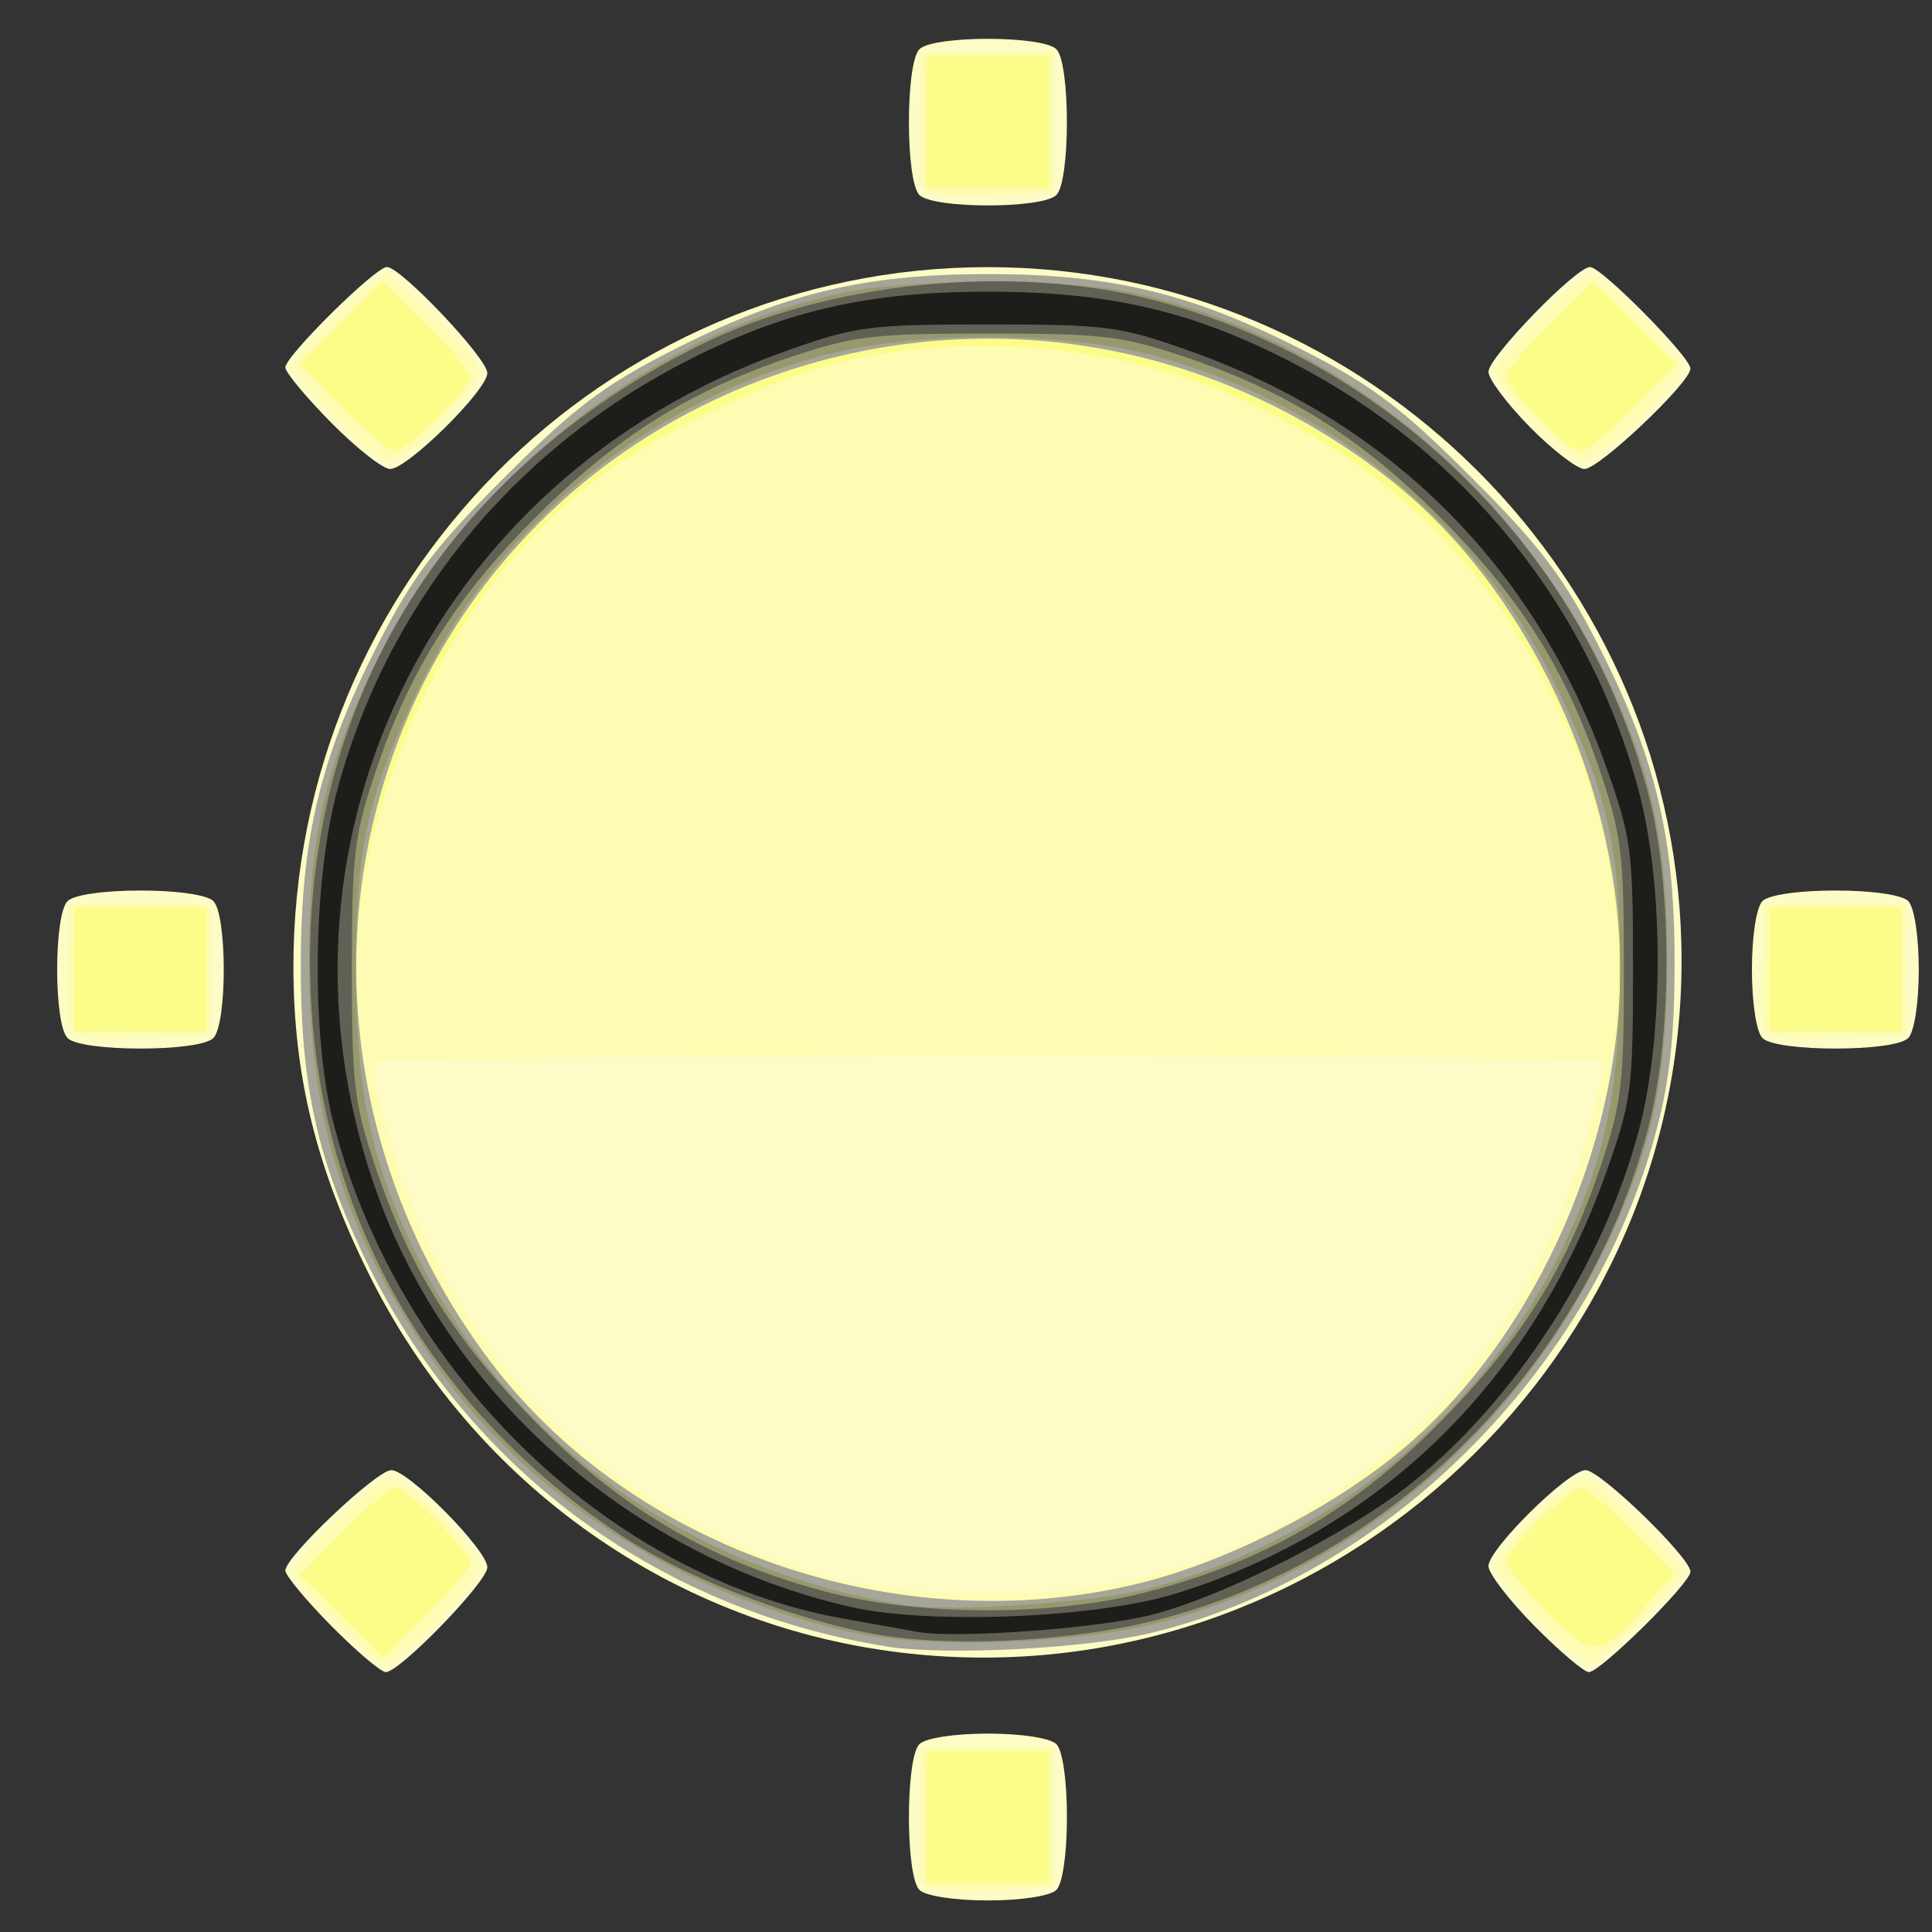 <?xml version="1.0" encoding="UTF-8" standalone="no"?>
<!-- Created with Inkscape (http://www.inkscape.org/) -->

<svg
   version="1.1"
   id="svg2002"
   width="70.4"
   height="70.4"
   viewBox="0 0 70.4 70.4"
   sodipodi:docname="sunIC.svg"
   inkscape:version="1.1.2 (0a00cf5339, 2022-02-04)"
   xmlns:inkscape="http://www.inkscape.org/namespaces/inkscape"
   xmlns:sodipodi="http://sodipodi.sourceforge.net/DTD/sodipodi-0.dtd"
   xmlns="http://www.w3.org/2000/svg"
   xmlns:svg="http://www.w3.org/2000/svg">
  <rect x="0" y="0" width="70.4" height="70.4" fill="#333333" stroke="none"/>
  <defs
     id="defs2006" />
  <sodipodi:namedview
     id="namedview2004"
     pagecolor="#ffffff"
     bordercolor="#666666"
     borderopacity="1.0"
     inkscape:pageshadow="2"
     inkscape:pageopacity="0.0"
     inkscape:pagecheckerboard="0"
     showgrid="false"
     inkscape:zoom="7.556818"
     inkscape:cx="35.200001"
     inkscape:cy="35.200001"
     inkscape:window-width="1364"
     inkscape:window-height="702"
     inkscape:window-x="0"
     inkscape:window-y="0"
     inkscape:window-maximized="1"
     inkscape:current-layer="g2008" />
  <g
     inkscape:groupmode="layer"
     inkscape:label="Image"
     id="g2008">
    <g
       id="g2128"
       transform="translate(0.798,0.13)">
      <path
         style="fill:#fdfcc6;stroke-width:0.32"
         d="m 32.704,68.736 c -0.51,-0.51 -0.51,-4.802 0,-5.312 0.221,-0.221 1.28,-0.384 2.496,-0.384 1.216,0 2.275,0.163 2.496,0.384 0.227,0.227 0.384,1.316 0.384,2.656 0,1.34 -0.157,2.429 -0.384,2.656 -0.221,0.221 -1.28,0.384 -2.496,0.384 -1.216,0 -2.275,-0.163 -2.496,-0.384 z M 11.269,59.11 c -0.918,-0.93 -1.669,-1.834 -1.669,-2.011 0,-0.507 3.327,-3.659 3.862,-3.659 0.622,0 3.498,2.912 3.498,3.542 0,0.529 -3.188,3.818 -3.701,3.818 -0.176,0 -1.072,-0.761 -1.99,-1.69 z m 43.84,0 c -0.918,-0.93 -1.669,-1.907 -1.669,-2.172 0,-0.622 2.912,-3.498 3.542,-3.498 0.529,0 3.818,3.188 3.818,3.701 0,0.416 -3.28,3.659 -3.701,3.659 -0.176,0 -1.072,-0.761 -1.99,-1.69 z M 32.32,60.122 C 23.835,59.199 16.443,53.99 12.616,46.24 10.722,42.404 9.902,39.06 9.894,35.136 9.867,21.058 21.219,9.604 35.2,9.604 c 13.892,0 25.276,11.384 25.276,25.276 0,14.984 -13.252,26.864 -28.156,25.242 z M 1.664,37.696 c -0.506,-0.506 -0.506,-4.486 0,-4.992 0.227,-0.227 1.316,-0.384 2.656,-0.384 1.34,0 2.429,0.157 2.656,0.384 0.506,0.506 0.506,4.486 0,4.992 -0.51,0.51 -4.802,0.51 -5.312,0 z m 61.76,0 c -0.221,-0.221 -0.384,-1.28 -0.384,-2.496 0,-1.216 0.163,-2.275 0.384,-2.496 0.227,-0.227 1.316,-0.384 2.656,-0.384 1.34,0 2.429,0.157 2.656,0.384 0.221,0.221 0.384,1.28 0.384,2.496 0,1.216 -0.163,2.275 -0.384,2.496 -0.51,0.51 -4.802,0.51 -5.312,0 z M 11.269,15.27 c -0.918,-0.93 -1.669,-1.834 -1.669,-2.011 0,-0.416 3.28,-3.659 3.701,-3.659 0.507,0 3.659,3.327 3.659,3.862 0,0.622 -2.912,3.498 -3.542,3.498 -0.264,0 -1.231,-0.761 -2.149,-1.69 z m 43.679,0.159 c -0.829,-0.842 -1.508,-1.747 -1.508,-2.011 0,-0.529 3.188,-3.818 3.701,-3.818 0.416,0 3.659,3.28 3.659,3.701 0,0.507 -3.327,3.659 -3.862,3.659 -0.265,0 -1.161,-0.689 -1.99,-1.531 z M 32.704,6.976 c -0.51,-0.51 -0.51,-4.802 0,-5.312 0.506,-0.506 4.486,-0.506 4.992,0 0.51,0.51 0.51,4.802 0,5.312 -0.506,0.506 -4.486,0.506 -4.992,0 z"
         id="path2142" />
      <path
         style="fill:#fdfcb2;stroke-width:0.32"
         d="m 32.78,68.382 c -0.094,-0.245 -0.128,-1.44 -0.075,-2.654 l 0.096,-2.208 h 2.4 2.4 v 2.56 2.56 l -2.325,0.094 c -1.758,0.071 -2.366,-0.015 -2.496,-0.352 z M 11.428,58.949 c -0.829,-0.842 -1.508,-1.64 -1.508,-1.774 0,-0.498 2.988,-3.415 3.497,-3.415 0.669,0 3.223,2.574 3.223,3.248 0,0.505 -2.938,3.472 -3.438,3.472 -0.146,0 -0.944,-0.689 -1.774,-1.531 z m 43.918,0.047 c -0.872,-0.816 -1.586,-1.711 -1.586,-1.988 0,-0.674 2.554,-3.248 3.223,-3.248 0.523,0 3.497,2.924 3.497,3.438 0,0.33 -2.972,3.282 -3.305,3.282 -0.133,0 -0.957,-0.668 -1.829,-1.484 z m -23.834,0.869 c -8.552,-1.371 -15.574,-6.687 -19.199,-14.534 -1.626,-3.519 -2.168,-6.153 -2.15,-10.451 0.019,-4.564 0.738,-7.492 2.85,-11.608 1.242,-2.419 2.067,-3.504 4.571,-6.008 2.504,-2.504 3.589,-3.33 6.008,-4.571 4.141,-2.125 7.047,-2.835 11.608,-2.835 4.561,0 7.466,0.71 11.608,2.835 2.419,1.242 3.504,2.067 6.008,4.571 2.504,2.504 3.33,3.589 4.571,6.008 2.125,4.141 2.835,7.047 2.835,11.608 0,2.7 -0.176,4.343 -0.66,6.168 -2.326,8.767 -9.902,16.298 -18.442,18.33 -2.399,0.571 -7.48,0.829 -9.608,0.488 z m 9.769,-2.607 c 6.364,-1.764 11.435,-6.018 14.28,-11.978 1.092,-2.289 2.283,-6.422 1.947,-6.758 -0.234,-0.234 -44.397,-0.219 -44.631,0.015 -0.323,0.323 0.892,4.502 1.962,6.743 2.806,5.879 7.656,10.01 13.961,11.89 3.333,0.994 9.066,1.034 12.481,0.088 z M 1.739,37.34 C 1.644,37.094 1.61,35.972 1.664,34.846 L 1.76,32.8 h 2.56 2.56 v 2.4 2.4 l -2.485,0.094 c -1.898,0.071 -2.525,-0.012 -2.656,-0.354 z m 61.76,0 c -0.094,-0.246 -0.128,-1.368 -0.075,-2.494 l 0.096,-2.046 h 2.56 2.56 v 2.4 2.4 l -2.485,0.094 c -1.898,0.071 -2.525,-0.012 -2.656,-0.354 z M 11.404,15.054 c -0.816,-0.872 -1.484,-1.706 -1.484,-1.852 0,-0.33 2.972,-3.282 3.305,-3.282 0.483,0 3.415,2.98 3.415,3.472 0,0.674 -2.554,3.248 -3.223,3.248 -0.291,0 -1.197,-0.714 -2.013,-1.586 z m 43.703,0.214 c -0.741,-0.755 -1.347,-1.599 -1.347,-1.876 0,-0.505 2.938,-3.472 3.438,-3.472 0.33,0 3.282,2.972 3.282,3.305 0,0.498 -2.988,3.415 -3.497,3.415 -0.291,0 -1.136,-0.617 -1.876,-1.372 z M 32.78,6.622 C 32.686,6.377 32.652,5.183 32.704,3.968 L 32.8,1.76 h 2.4 2.4 v 2.56 2.56 l -2.325,0.094 C 33.517,7.045 32.909,6.96 32.78,6.622 Z"
         id="path2140" />
      <path
         style="fill:#fcfc89;stroke-width:0.32"
         d="m 32.96,66.08 v -2.4 h 2.24 2.24 v 2.4 2.4 h -2.24 -2.24 z m -21.322,-7.318 -1.508,-1.508 1.563,-1.587 c 0.86,-0.873 1.719,-1.587 1.91,-1.587 0.431,0 2.717,2.31 2.717,2.746 0,0.175 -0.714,1.022 -1.587,1.882 l -1.587,1.563 z m 19.875,1.103 c -8.552,-1.371 -15.574,-6.687 -19.199,-14.534 -1.626,-3.519 -2.168,-6.153 -2.15,-10.451 0.019,-4.564 0.738,-7.492 2.85,-11.608 1.242,-2.419 2.067,-3.504 4.571,-6.008 2.504,-2.504 3.589,-3.33 6.008,-4.571 4.141,-2.125 7.047,-2.835 11.608,-2.835 4.561,0 7.466,0.71 11.608,2.835 2.419,1.242 3.504,2.067 6.008,4.571 2.504,2.504 3.33,3.589 4.571,6.008 2.125,4.141 2.835,7.047 2.835,11.608 0,2.7 -0.176,4.343 -0.66,6.168 -2.326,8.767 -9.902,16.298 -18.442,18.33 -2.399,0.571 -7.48,0.829 -9.608,0.488 z m 9.088,-2.272 C 45.516,56.415 50.459,53.27 53.31,49.509 58.649,42.464 59.684,33.433 56.03,25.76 53.579,20.611 50.149,17.155 45.081,14.724 40.537,12.545 35.217,11.914 30.24,12.963 27.468,13.548 22.828,15.79 20.458,17.69 15.59,21.592 12.16,28.897 12.16,35.36 c 0,6.453 3.417,13.73 8.259,17.59 5.778,4.605 13.208,6.315 20.181,4.643 z m 14.971,1.02 c -0.82,-0.833 -1.492,-1.66 -1.492,-1.839 0,-0.414 2.323,-2.694 2.746,-2.694 0.175,0 1.009,0.701 1.853,1.558 l 1.535,1.558 -1.031,1.174 c -1.702,1.939 -1.925,1.954 -3.611,0.242 z M 1.92,35.2 v -2.24 h 2.4 2.4 v 2.24 2.24 h -2.4 -2.4 z m 61.76,0 v -2.24 h 2.4 2.4 v 2.24 2.24 h -2.4 -2.4 z m -51.987,-20.467 -1.563,-1.587 1.508,-1.508 1.508,-1.508 1.587,1.563 C 15.606,12.553 16.32,13.412 16.32,13.603 16.32,14.034 14.01,16.32 13.574,16.32 c -0.175,0 -1.022,-0.714 -1.882,-1.587 z m 43.572,0.373 c -0.652,-0.667 -1.185,-1.357 -1.185,-1.532 0,-0.175 0.714,-1.022 1.587,-1.882 l 1.587,-1.563 1.508,1.508 1.508,1.508 -1.563,1.587 C 57.847,15.606 56.988,16.32 56.797,16.32 c -0.191,0 -0.88,-0.546 -1.532,-1.213 z M 32.96,4.32 v -2.4 h 2.24 2.24 v 2.4 2.4 h -2.24 -2.24 z"
         id="path2138" />
      <path
         style="fill:#a5a59a;stroke-width:0.32"
         d="m 31.512,59.865 c -8.552,-1.371 -15.574,-6.687 -19.199,-14.534 -1.626,-3.519 -2.168,-6.153 -2.15,-10.451 0.019,-4.564 0.738,-7.492 2.85,-11.608 1.242,-2.419 2.067,-3.504 4.571,-6.008 2.504,-2.504 3.589,-3.33 6.008,-4.571 4.141,-2.125 7.047,-2.835 11.608,-2.835 4.561,0 7.466,0.71 11.608,2.835 2.419,1.242 3.504,2.067 6.008,4.571 2.504,2.504 3.33,3.589 4.571,6.008 2.125,4.141 2.835,7.047 2.835,11.608 0,2.7 -0.176,4.343 -0.66,6.168 -2.326,8.767 -9.902,16.298 -18.442,18.33 -2.399,0.571 -7.48,0.829 -9.608,0.488 z m 9.088,-2.272 c 3.093,-0.742 6.767,-2.56 9.381,-4.643 4.915,-3.918 8.259,-11.104 8.259,-17.75 0,-6.646 -3.344,-13.832 -8.259,-17.75 C 36.515,6.717 16.768,13.277 12.807,29.8 c -1.62,6.757 -0.047,13.997 4.283,19.709 5.181,6.836 14.849,10.16 23.51,8.084 z"
         id="path2136" />
      <path
         style="fill:#98986f;stroke-width:0.32"
         d="m 30.4,59.383 c -6.2,-1.314 -11.844,-4.885 -15.2,-9.619 -3.341,-4.712 -4.7,-8.892 -4.736,-14.564 -0.027,-4.238 0.404,-6.608 1.772,-9.76 3.269,-7.532 10.11,-13.297 17.684,-14.903 2.468,-0.523 8.092,-0.523 10.56,0 7.573,1.606 14.415,7.371 17.684,14.903 1.329,3.062 1.787,5.479 1.787,9.44 0,3.961 -0.458,6.378 -1.787,9.44 -3.116,7.178 -9.101,12.529 -16.295,14.568 -3.042,0.862 -8.605,1.102 -11.468,0.496 z m 10.72,-1.64 c 6.489,-1.712 12.121,-6.373 15.043,-12.448 1.536,-3.193 2.066,-5.782 2.072,-10.107 0.006,-4.482 -0.457,-6.48 -2.444,-10.547 -2.801,-5.733 -8.387,-10.233 -14.71,-11.85 -3.343,-0.855 -8.418,-0.855 -11.761,0 -6.324,1.617 -11.909,6.117 -14.71,11.85 -1.987,4.067 -2.45,6.065 -2.444,10.547 0.005,4.325 0.536,6.915 2.072,10.107 3.369,7.005 9.907,11.769 17.923,13.058 1.694,0.273 6.979,-0.087 8.96,-0.61 z"
         id="path2134" />
      <path
         style="fill:#606054;stroke-width:0.32"
         d="M 31.63,59.503 C 28.768,59.109 24.454,57.509 22.035,55.946 14.639,51.165 10.498,43.605 10.498,34.88 c 0,-9.765 5.088,-17.843 14.096,-22.379 4.717,-2.375 11.524,-3.056 16.732,-1.674 8.689,2.306 15.62,9.238 17.927,17.927 0.897,3.38 0.897,8.872 0,12.252 -2.297,8.654 -9.326,15.704 -17.826,17.878 -2.919,0.747 -7.001,1.005 -9.797,0.619 z m 9.199,-1.579 c 4.272,-1.073 7.561,-2.942 10.696,-6.078 3.068,-3.069 4.729,-5.689 5.991,-9.446 0.776,-2.31 0.86,-3.013 0.86,-7.2 0,-4.187 -0.084,-4.89 -0.86,-7.2 -1.241,-3.694 -2.921,-6.367 -5.835,-9.281 -2.914,-2.914 -5.587,-4.594 -9.281,-5.835 -2.31,-0.776 -3.013,-0.86 -7.2,-0.86 -4.187,0 -4.89,0.084 -7.2,0.86 -3.694,1.241 -6.367,2.921 -9.281,5.835 -2.914,2.914 -4.594,5.587 -5.835,9.281 -0.776,2.31 -0.86,3.013 -0.86,7.2 0,4.187 0.084,4.89 0.86,7.2 1.262,3.757 2.924,6.377 5.991,9.446 3.096,3.098 6.391,4.988 10.565,6.061 3.293,0.847 8.055,0.854 11.389,0.017 z"
         id="path2132" />
      <path
         style="fill:#1d1d19;stroke-width:0.32"
         d="m 32.64,59.334 c -0.44,-0.078 -1.664,-0.296 -2.72,-0.485 -8.594,-1.542 -16.22,-8.96 -18.567,-18.061 -0.813,-3.152 -0.754,-8.759 0.126,-12.079 1.784,-6.726 6.303,-12.334 12.565,-15.592 3.657,-1.902 6.708,-2.619 11.156,-2.619 4.448,0 7.499,0.716 11.156,2.619 6.262,3.258 10.781,8.865 12.565,15.592 0.915,3.449 0.915,8.895 0,12.344 -1.281,4.828 -4.434,9.745 -8.209,12.801 -2.261,1.831 -6.904,4.19 -9.57,4.863 -1.957,0.494 -7.087,0.867 -8.502,0.618 z m 9.44,-1.406 c 7.424,-2.324 12.939,-7.716 15.631,-15.283 0.942,-2.647 0.997,-3.063 0.997,-7.444 0,-4.374 -0.057,-4.8 -0.99,-7.422 -2.579,-7.249 -7.847,-12.517 -15.096,-15.096 -2.622,-0.933 -3.048,-0.99 -7.422,-0.99 -4.374,0 -4.8,0.057 -7.422,0.99 -12.928,4.6 -19.444,18.24 -14.756,30.888 2.719,7.335 9.35,13.07 17.174,14.853 2.897,0.66 9.006,0.405 11.884,-0.496 z"
         id="path2130" />
    </g>
  </g>
</svg>
